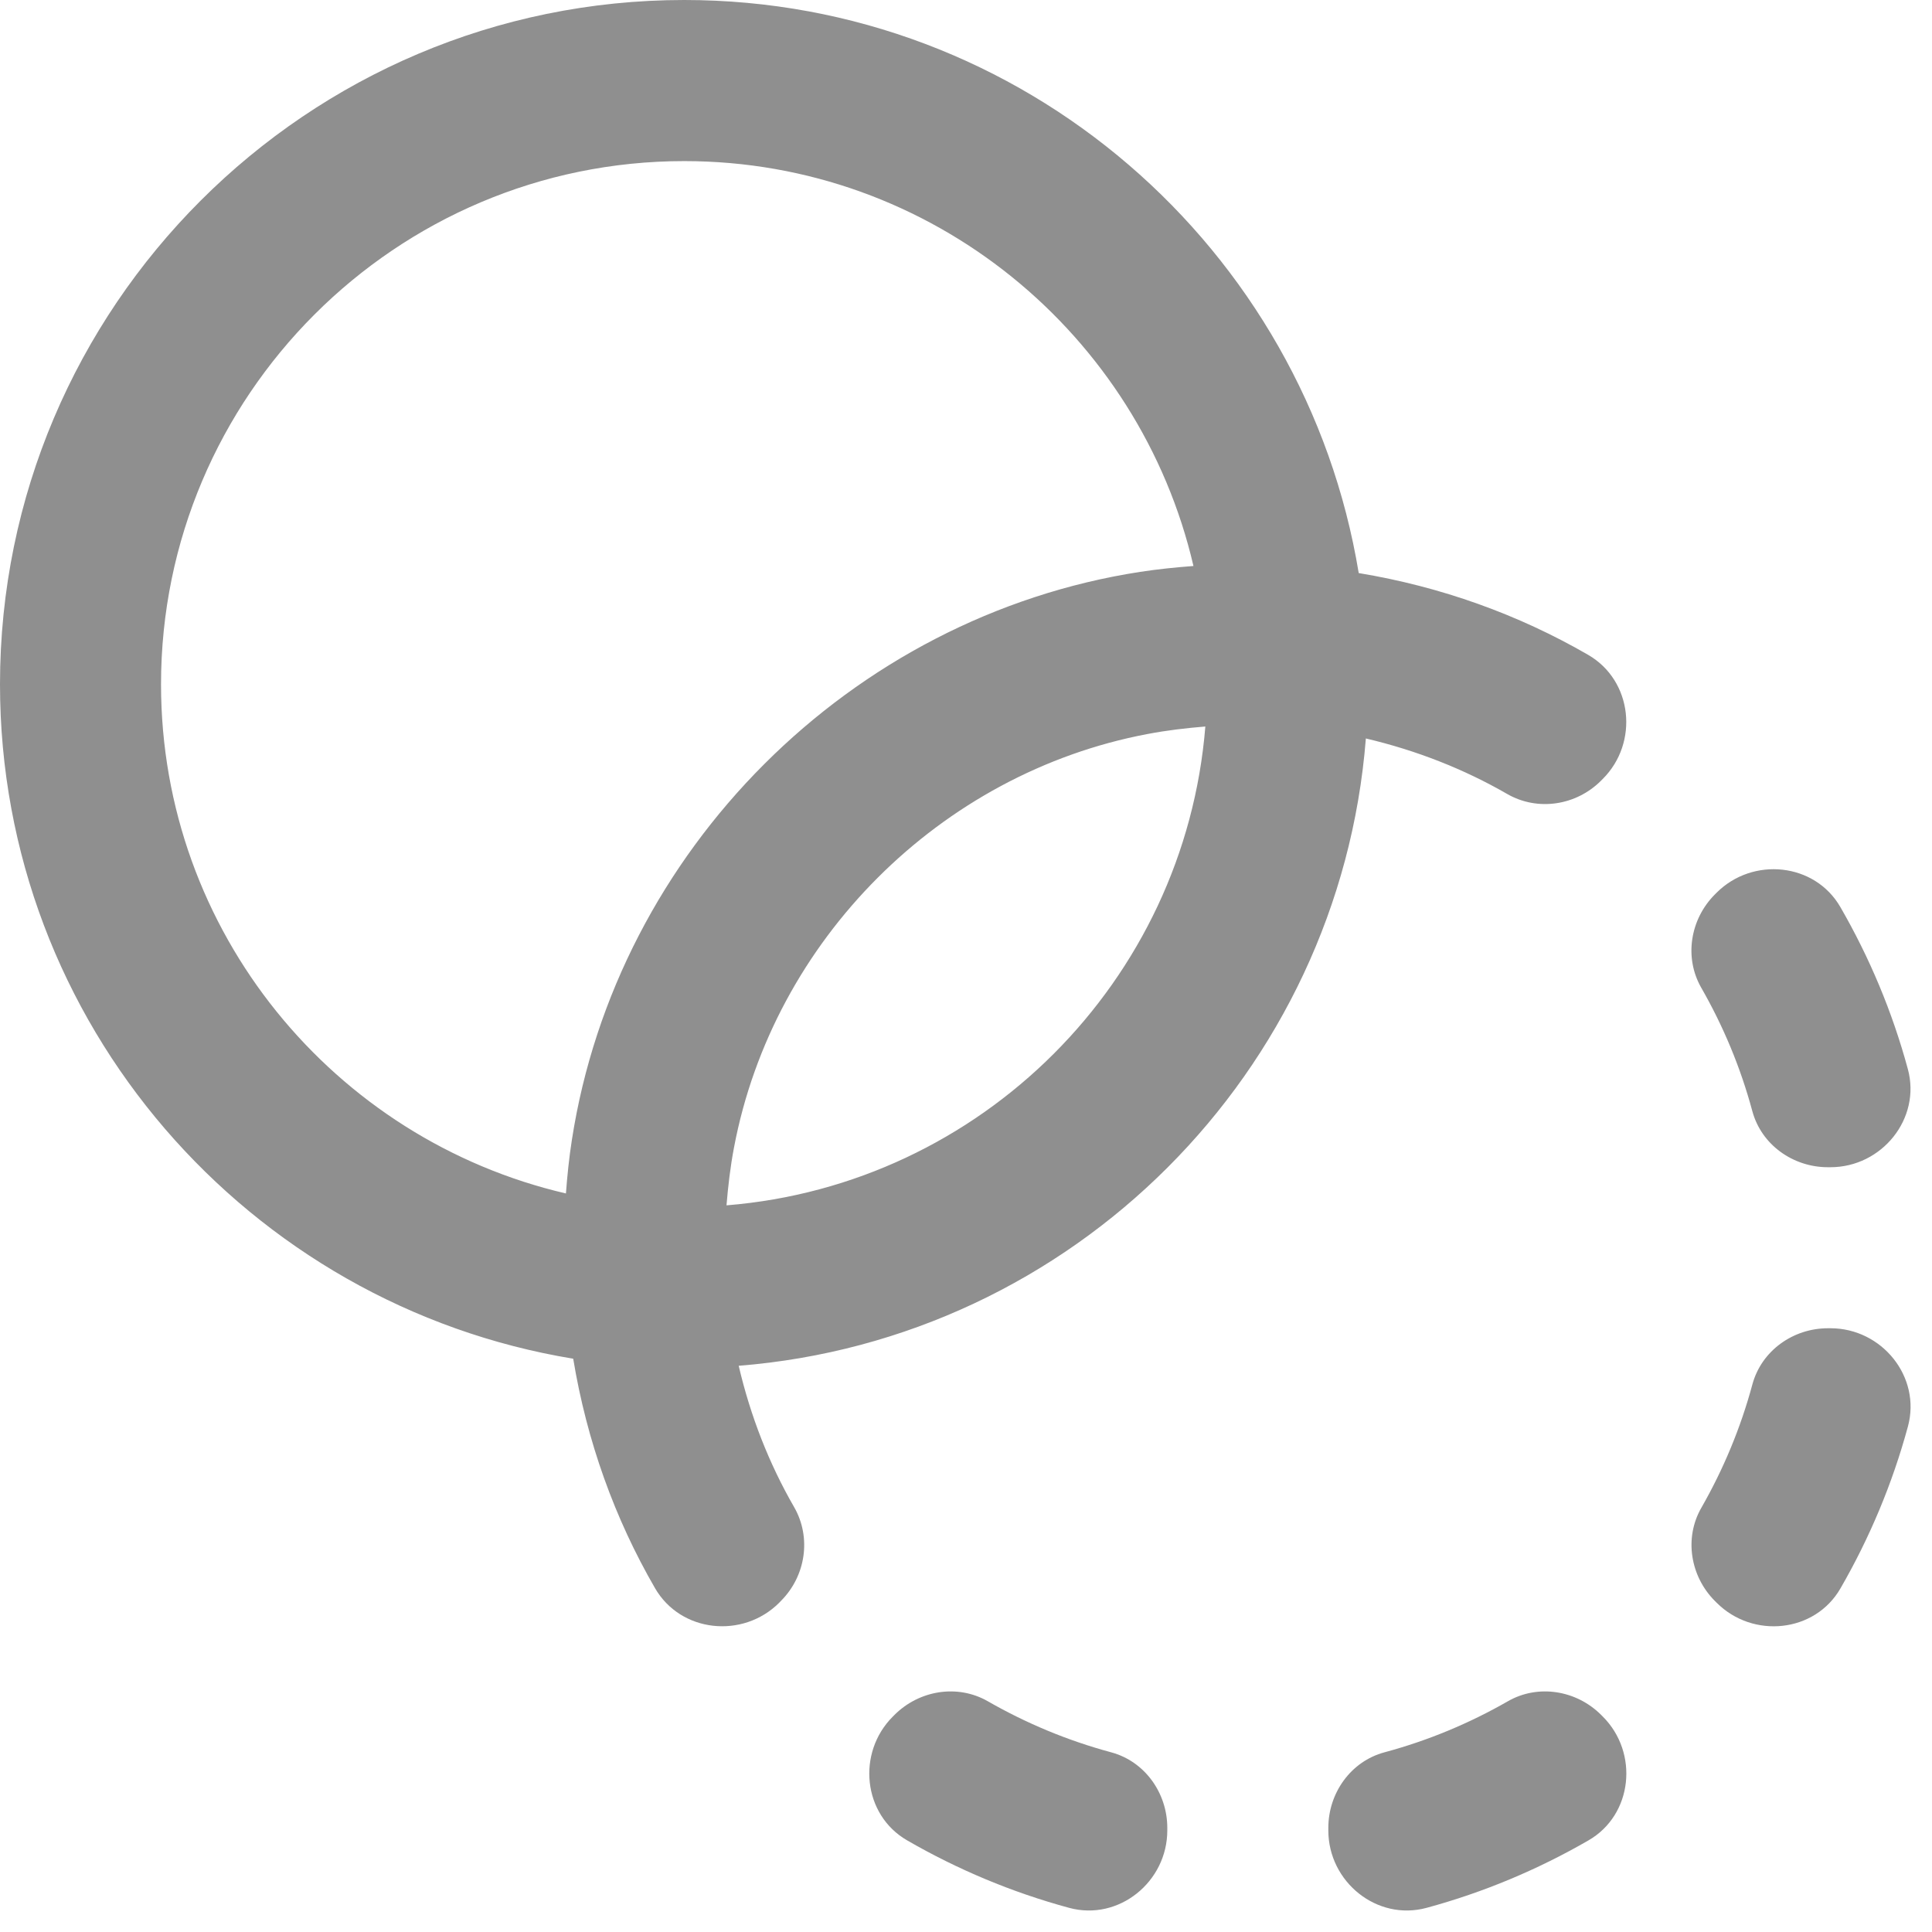 <svg width="26" height="26" viewBox="0 0 26 26" fill="none" xmlns="http://www.w3.org/2000/svg">
<g clip-path="url(#clip0_214_733)">
<path d="M22.895 13.293C22.661 12.885 22.746 12.37 23.078 12.037L23.101 12.014C23.588 11.527 24.423 11.61 24.767 12.207C25.158 12.884 25.466 13.615 25.675 14.387C25.856 15.054 25.325 15.708 24.633 15.708H24.599C24.13 15.708 23.704 15.406 23.582 14.953C23.424 14.366 23.191 13.809 22.895 13.293ZM24.634 17.875H24.6C24.131 17.875 23.706 18.177 23.583 18.63C23.425 19.217 23.192 19.774 22.896 20.291C22.662 20.698 22.747 21.214 23.079 21.546L23.102 21.569C23.59 22.057 24.424 21.973 24.768 21.376C25.159 20.699 25.467 19.968 25.676 19.197C25.857 18.529 25.326 17.875 24.634 17.875ZM14.954 23.582C14.367 23.424 13.81 23.191 13.294 22.895C12.886 22.661 12.371 22.746 12.038 23.078L12.015 23.101C11.528 23.588 11.611 24.423 12.208 24.767C12.885 25.158 13.616 25.466 14.388 25.675C15.055 25.856 15.709 25.325 15.709 24.633V24.599C15.709 24.13 15.407 23.704 14.954 23.582ZM21.547 23.078C21.215 22.746 20.699 22.661 20.292 22.895C19.776 23.191 19.219 23.424 18.631 23.582C18.178 23.704 17.876 24.13 17.876 24.599V24.633C17.876 25.325 18.53 25.856 19.198 25.675C19.969 25.466 20.7 25.158 21.377 24.767C21.974 24.423 22.057 23.588 21.57 23.101L21.547 23.078ZM18.381 9.94C18.026 14.434 14.434 18.024 9.941 18.38C10.099 19.056 10.349 19.696 10.687 20.282C10.923 20.693 10.843 21.212 10.508 21.546C10.501 21.554 10.493 21.562 10.486 21.569C9.996 22.058 9.161 21.971 8.815 21.373C8.272 20.435 7.897 19.393 7.714 18.285C3.346 17.566 0 13.776 0 9.208C0 4.131 4.131 0 9.208 0C13.775 0 17.566 3.345 18.285 7.712C19.392 7.895 20.435 8.27 21.373 8.813C21.971 9.159 22.058 9.995 21.569 10.483C21.562 10.491 21.554 10.499 21.546 10.506C21.212 10.841 20.693 10.921 20.283 10.685C19.697 10.347 19.057 10.097 18.381 9.938V9.94ZM7.616 16.061C7.634 15.823 7.658 15.583 7.696 15.341C8.299 11.445 11.448 8.297 15.343 7.696C15.585 7.659 15.823 7.635 16.061 7.617C15.337 4.5 12.543 2.168 9.208 2.168C5.326 2.168 2.167 5.327 2.167 9.209C2.167 12.544 4.499 15.337 7.616 16.061ZM16.221 9.777C15.964 9.798 15.704 9.828 15.443 9.878C12.654 10.404 10.405 12.654 9.878 15.442C9.828 15.704 9.798 15.964 9.777 16.221C13.206 15.944 15.944 13.206 16.221 9.777Z" fill="#8F8F8F"/>
</g>
<defs>
<clipPath id="clip0_214_733">
<rect width="26" height="26" fill="white"/>
</clipPath>
</defs>
</svg>

